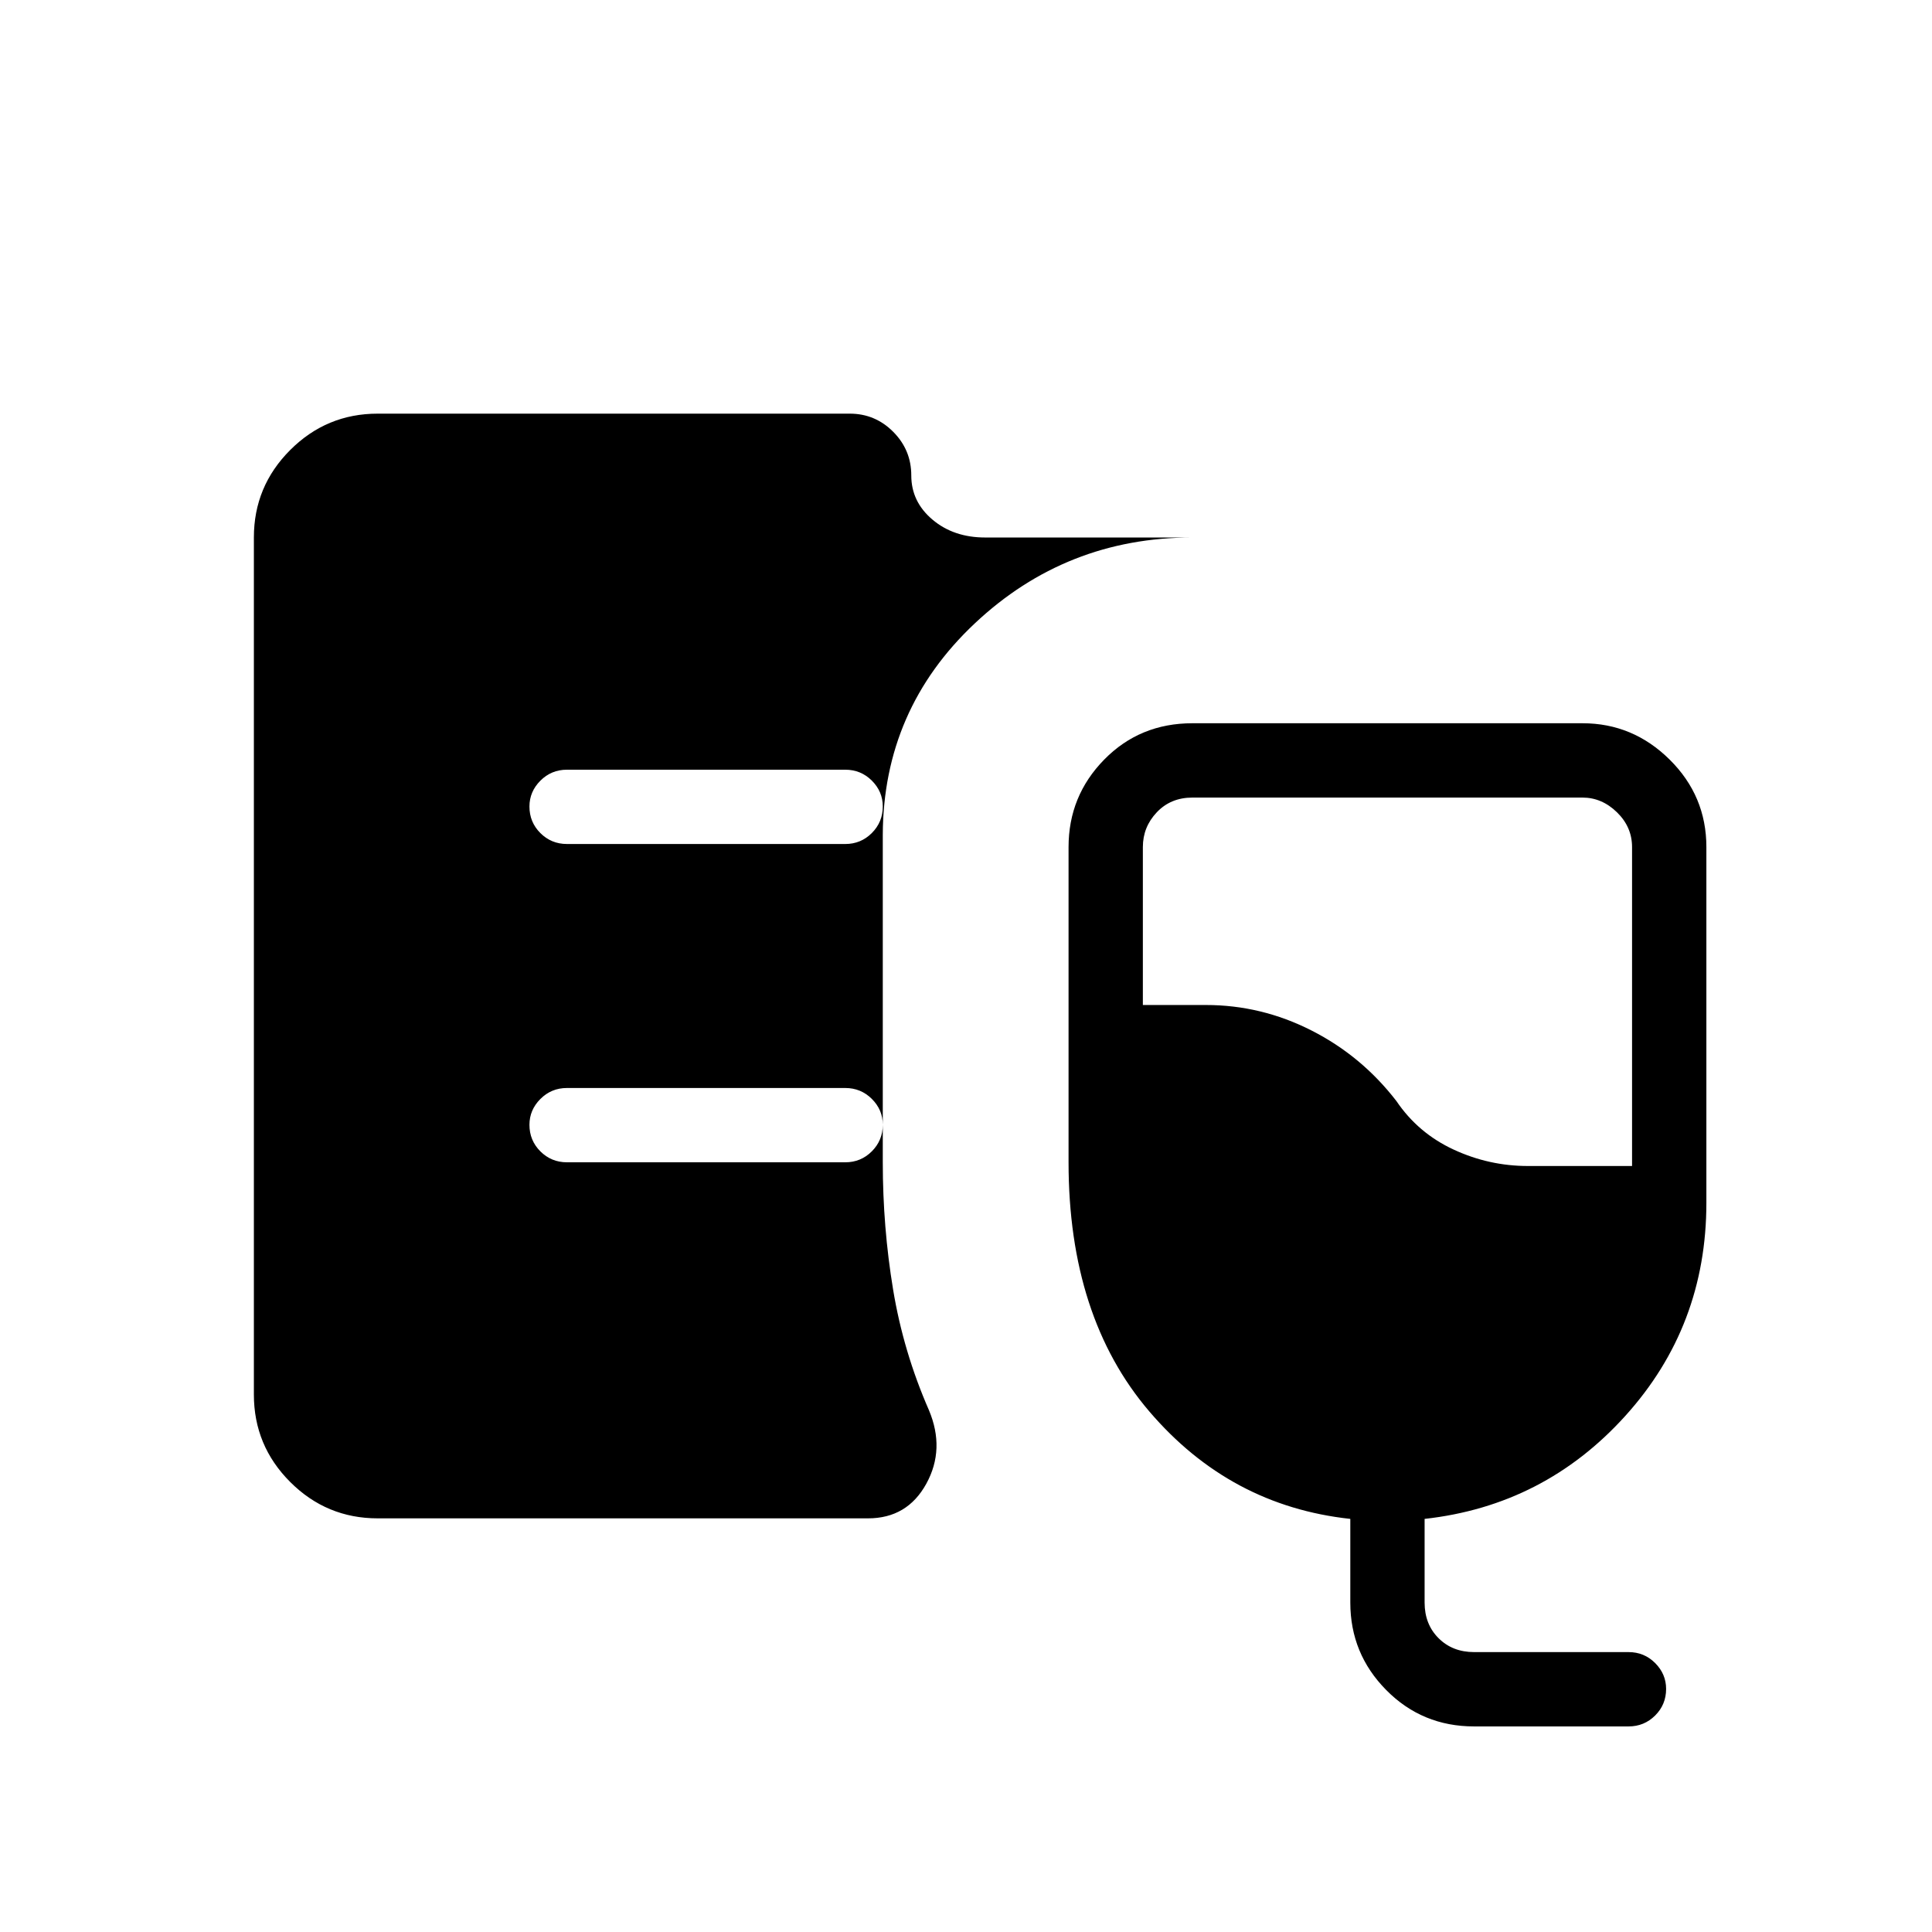 <svg xmlns="http://www.w3.org/2000/svg" height="24" viewBox="0 -960 960 960" width="24"><path d="M187.69-205.54q-25.42 0-43.48-18.06-18.06-18.05-18.06-43.48v-425.84q0-25.43 18.06-43.48 18.06-18.06 43.48-18.06h234.54q12.62 0 21.6 9.02 8.98 9.02 8.98 21.69 0 13.06 10.52 21.94 10.52 8.89 26.21 8.89H592.5q-62.81 0-108.21 42.75-45.41 42.75-45.64 104.94v162.77q0 32.23 5.12 63.19 5.11 30.96 17.81 59.96 8.15 19.39-1.31 36.58-9.46 17.19-28.96 17.19H187.69ZM732.5-102.15q-25.81 0-43.67-18.06-17.87-18.06-17.87-43.48v-41.58q-59.77-6.46-99.88-53.4-40.12-46.95-40.12-123.79v-156.62q0-25.42 17.71-43.48 17.71-18.06 43.83-18.06h193.85q25.04 0 43.29 18.06t18.25 43.48v176.73q0 61.35-40.31 105.93-40.31 44.57-99.7 51.15v41.58q0 10.77 6.93 17.69 6.92 6.92 17.69 6.92h76.73q7.77 0 13.21 5.45 5.44 5.45 5.44 12.85 0 7.78-5.44 13.2-5.44 5.43-13.21 5.43H732.5Zm26.73-278.47h51.73v-158.46q0-10-7.5-17.3-7.5-7.31-17.11-7.31H592.5q-10.77 0-17.69 7.31-6.93 7.3-6.93 17.3v78.46h31.35q27.5 0 52.4 12.64 24.91 12.63 42.22 35.06 10.8 15.96 28.43 24.13 17.62 8.17 36.95 8.17ZM420-540.62q7.77 0 13.21-5.45 5.44-5.45 5.44-13.23 0-7.39-5.44-12.82-5.44-5.42-13.21-5.42H281.73q-7.77 0-13.21 5.45-5.44 5.45-5.44 12.85 0 7.78 5.44 13.2 5.44 5.42 13.21 5.42H420Zm0 158.16q7.77 0 13.21-5.45 5.44-5.45 5.44-13.23 0-7.4-5.44-12.82T420-419.38H281.73q-7.77 0-13.21 5.45-5.44 5.45-5.44 12.84 0 7.78 5.44 13.21 5.44 5.42 13.21 5.42H420Z"/></svg>